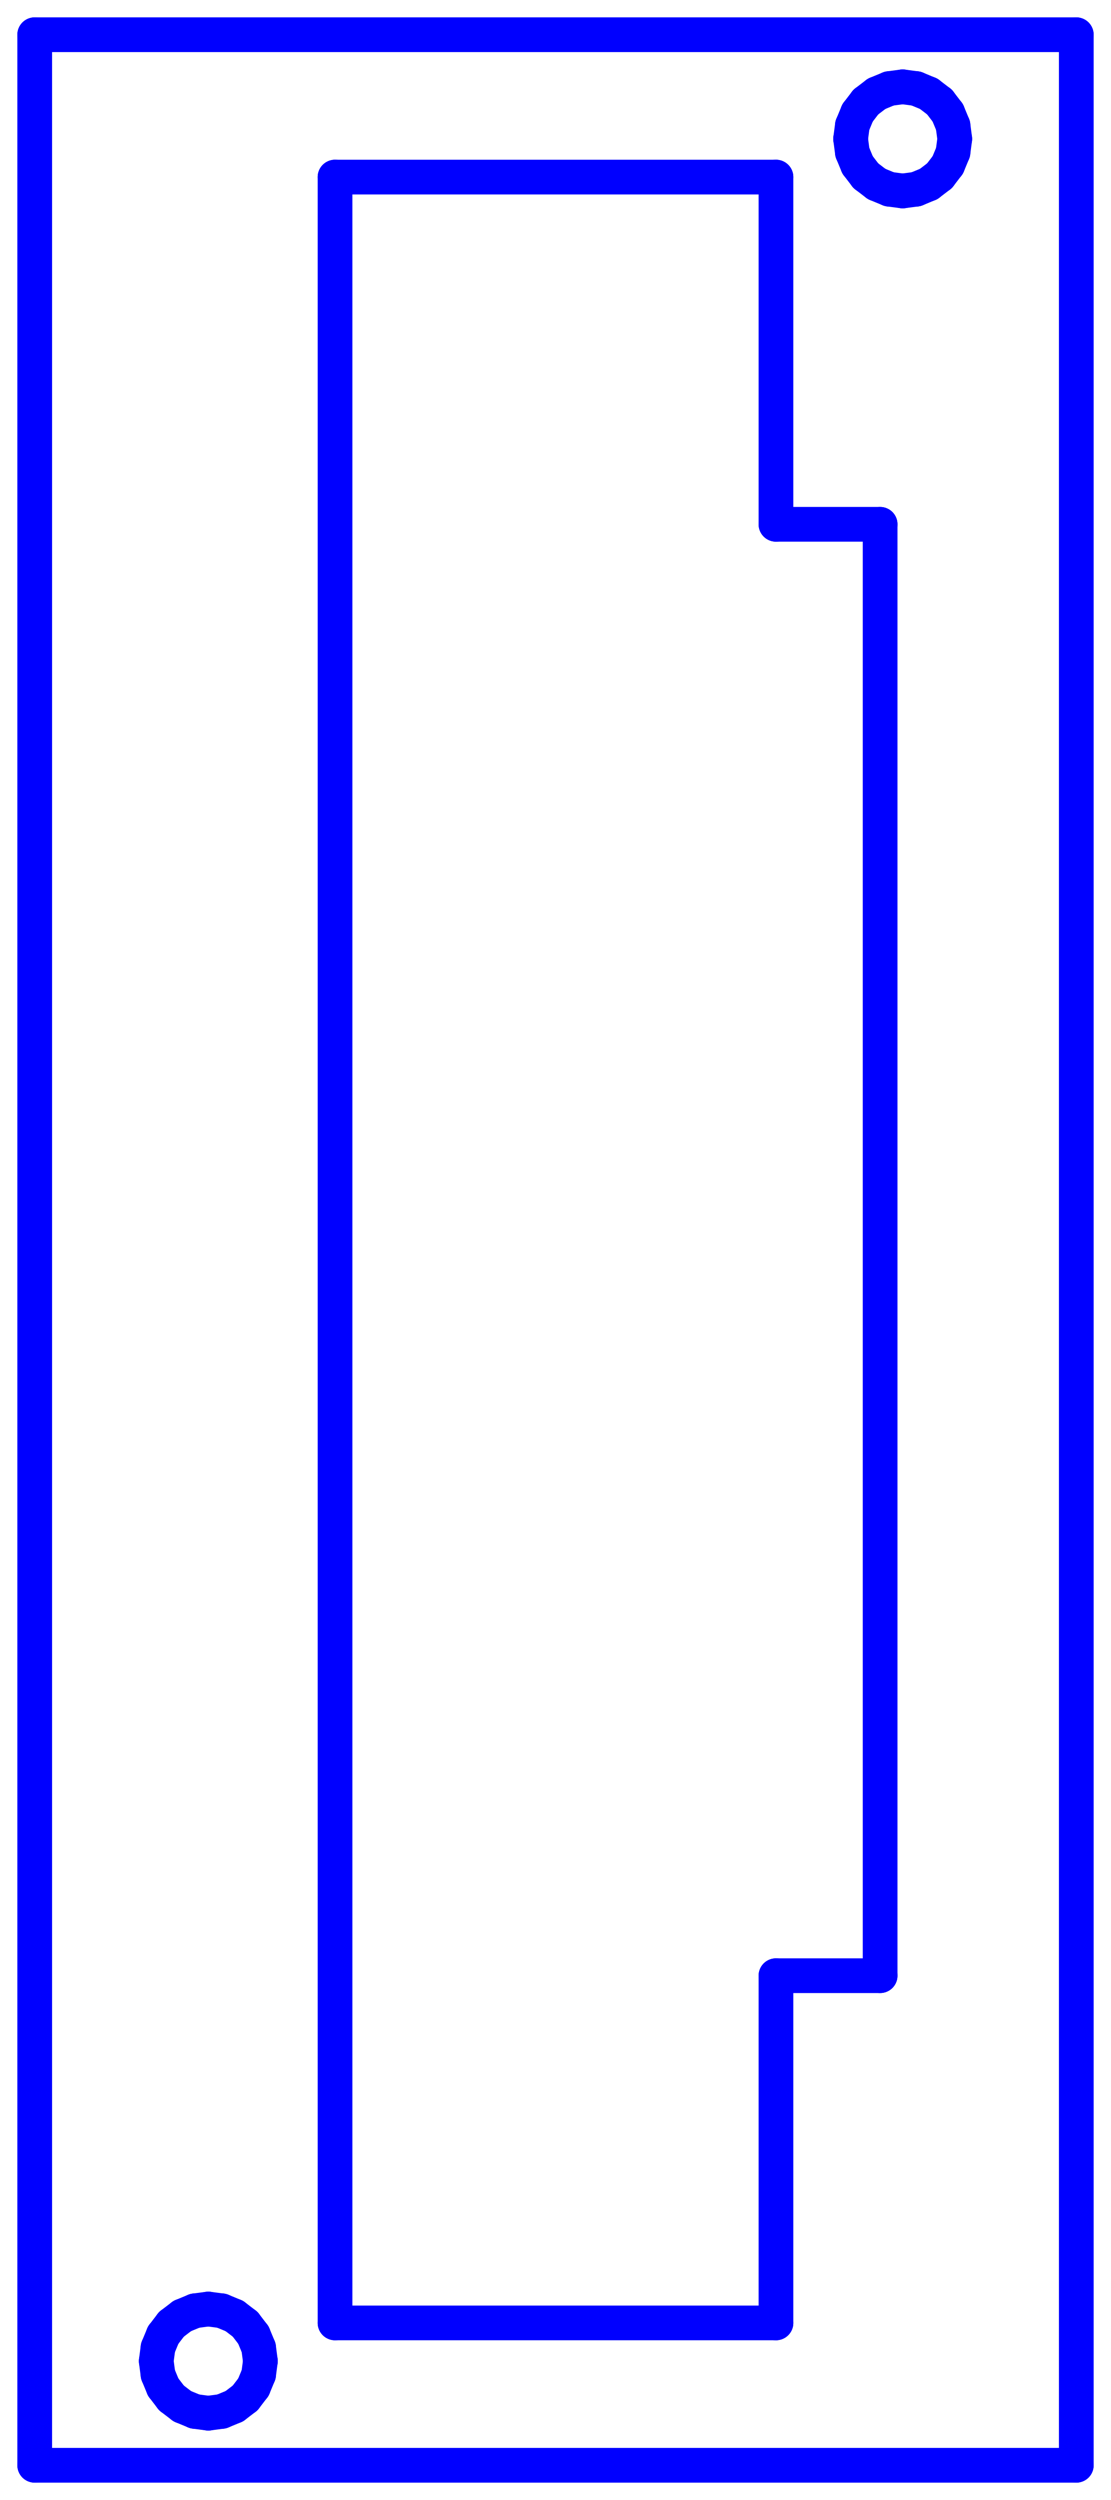 <?xml version="1.0" standalone="no"?>
<!DOCTYPE svg PUBLIC "-//W3C//DTD SVG 1.1//EN" "http://www.w3.org/Graphics/SVG/1.1/DTD/svg11.dtd">
<svg width="32.0mm" height="72mm"
 viewBox="0 0 32.0 72"
 xmlns="http://www.w3.org/2000/svg" version="1.1"
 xmlns:xlink="http://www.w3.org/1999/xlink">
<desc>Output from Flights of Ideas SVG Sketchup Plugin</desc>

  <g id="face0" fill="none" stroke="rgb(0,0,255)" stroke-width="1" stroke-miterlimit="4" stroke-dasharray="none" stroke-linejoin="round" stroke-linecap="round">
    <line x1="1.0" y1="1.0" x2="1.0" y2="71"/>
    <line x1="1.0" y1="71" x2="31.0" y2="71"/>
    <line x1="31.0" y1="71" x2="31.0" y2="1.0"/>
    <line x1="31.0" y1="1.0" x2="1.0" y2="1.0"/>
    <line x1="9.65" y1="5.1" x2="22.35" y2="5.1"/>
    <line x1="22.35" y1="5.1" x2="22.35" y2="15.1"/>
    <line x1="22.35" y1="15.1" x2="25.35" y2="15.1"/>
    <line x1="25.35" y1="15.1" x2="25.35" y2="56.9"/>
    <line x1="25.35" y1="56.9" x2="22.35" y2="56.9"/>
    <line x1="22.35" y1="56.9" x2="22.35" y2="66.9"/>
    <line x1="22.35" y1="66.9" x2="9.65" y2="66.9"/>
    <line x1="9.65" y1="66.9" x2="9.65" y2="5.1"/>
    <line x1="4.551" y1="68.388" x2="4.5" y2="68"/>
    <line x1="4.5" y1="68" x2="4.551" y2="67.612"/>
    <line x1="4.551" y1="67.612" x2="4.701" y2="67.25"/>
    <line x1="4.701" y1="67.25" x2="4.939" y2="66.939"/>
    <line x1="4.939" y1="66.939" x2="5.25" y2="66.701"/>
    <line x1="5.25" y1="66.701" x2="5.612" y2="66.551"/>
    <line x1="5.612" y1="66.551" x2="6.0" y2="66.5"/>
    <line x1="6.0" y1="66.5" x2="6.388" y2="66.551"/>
    <line x1="6.388" y1="66.551" x2="6.75" y2="66.701"/>
    <line x1="6.75" y1="66.701" x2="7.061" y2="66.939"/>
    <line x1="7.061" y1="66.939" x2="7.299" y2="67.25"/>
    <line x1="7.299" y1="67.25" x2="7.449" y2="67.612"/>
    <line x1="7.449" y1="67.612" x2="7.5" y2="68"/>
    <line x1="7.5" y1="68" x2="7.449" y2="68.388"/>
    <line x1="7.449" y1="68.388" x2="7.299" y2="68.75"/>
    <line x1="7.299" y1="68.75" x2="7.061" y2="69.061"/>
    <line x1="7.061" y1="69.061" x2="6.75" y2="69.299"/>
    <line x1="6.75" y1="69.299" x2="6.388" y2="69.449"/>
    <line x1="6.388" y1="69.449" x2="6" y2="69.5"/>
    <line x1="6" y1="69.5" x2="5.612" y2="69.449"/>
    <line x1="5.612" y1="69.449" x2="5.25" y2="69.299"/>
    <line x1="5.25" y1="69.299" x2="4.939" y2="69.061"/>
    <line x1="4.939" y1="69.061" x2="4.701" y2="68.75"/>
    <line x1="4.701" y1="68.75" x2="4.551" y2="68.388"/>
    <line x1="27.5" y1="4" x2="27.449" y2="4.388"/>
    <line x1="27.449" y1="4.388" x2="27.299" y2="4.75"/>
    <line x1="27.299" y1="4.75" x2="27.061" y2="5.061"/>
    <line x1="27.061" y1="5.061" x2="26.75" y2="5.299"/>
    <line x1="26.75" y1="5.299" x2="26.388" y2="5.449"/>
    <line x1="26.388" y1="5.449" x2="26" y2="5.5"/>
    <line x1="26" y1="5.5" x2="25.612" y2="5.449"/>
    <line x1="25.612" y1="5.449" x2="25.25" y2="5.299"/>
    <line x1="25.25" y1="5.299" x2="24.939" y2="5.061"/>
    <line x1="24.939" y1="5.061" x2="24.701" y2="4.75"/>
    <line x1="24.701" y1="4.75" x2="24.551" y2="4.388"/>
    <line x1="24.551" y1="4.388" x2="24.5" y2="4"/>
    <line x1="24.5" y1="4" x2="24.551" y2="3.612"/>
    <line x1="24.551" y1="3.612" x2="24.701" y2="3.25"/>
    <line x1="24.701" y1="3.25" x2="24.939" y2="2.939"/>
    <line x1="24.939" y1="2.939" x2="25.25" y2="2.701"/>
    <line x1="25.25" y1="2.701" x2="25.612" y2="2.551"/>
    <line x1="25.612" y1="2.551" x2="26" y2="2.5"/>
    <line x1="26" y1="2.5" x2="26.388" y2="2.551"/>
    <line x1="26.388" y1="2.551" x2="26.75" y2="2.701"/>
    <line x1="26.75" y1="2.701" x2="27.061" y2="2.939"/>
    <line x1="27.061" y1="2.939" x2="27.299" y2="3.25"/>
    <line x1="27.299" y1="3.25" x2="27.449" y2="3.612"/>
    <line x1="27.449" y1="3.612" x2="27.5" y2="4"/>
  </g>
</svg>
